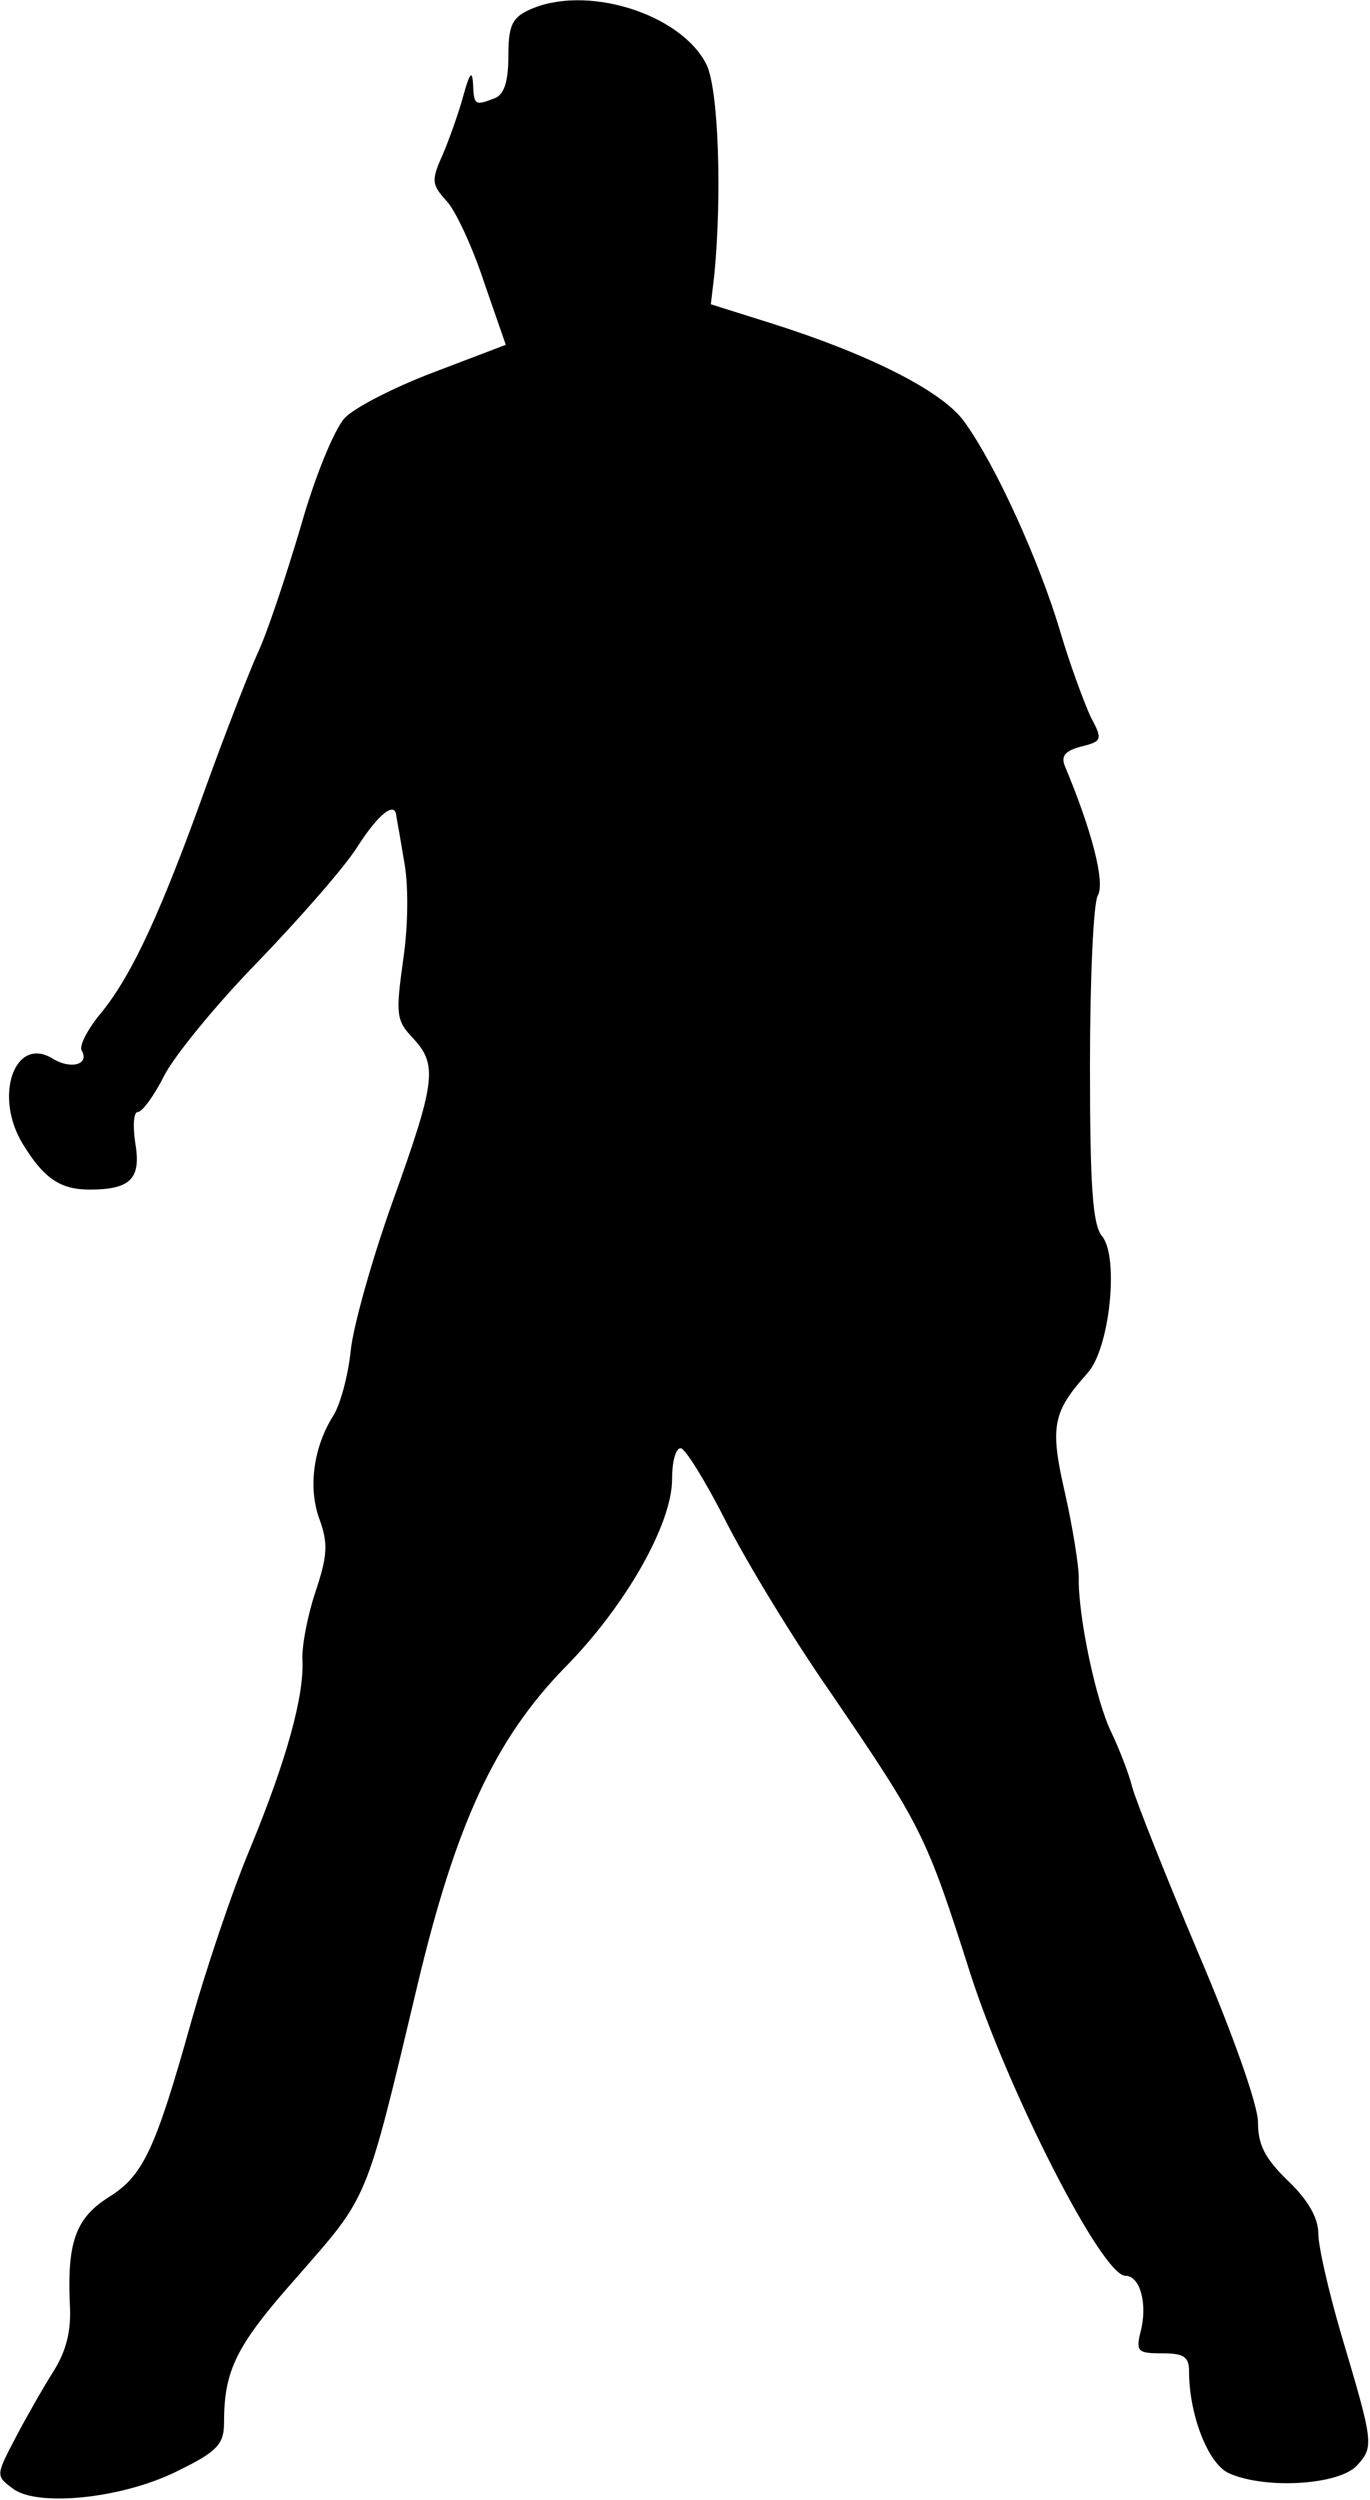 <?xml version="1.0" standalone="no"?>
<!DOCTYPE svg PUBLIC "-//W3C//DTD SVG 20010904//EN"
 "http://www.w3.org/TR/2001/REC-SVG-20010904/DTD/svg10.dtd">
<svg version="1.0" xmlns="http://www.w3.org/2000/svg"
 width="159pt" height="290pt" viewBox="0 0 159 290"
 preserveAspectRatio="xMidYMid meet">
<g transform="translate(0,290) scale(0.1,-0.1)"
fill="#000000" stroke="none">
<path fill="#000000" stroke="none" d="M613 2888 c-19 -9 -23 -19 -23 -53 0
-30 -5 -45 -16 -49 -23 -9 -24 -8 -25 17 -1 16 -4 12 -11 -13 -5 -19 -16 -50
-24 -69 -14 -31 -13 -35 5 -55 10 -11 30 -54 43 -94 l25 -72 -84 -32 c-45 -17
-92 -41 -103 -53 -12 -13 -35 -69 -51 -126 -17 -57 -39 -124 -51 -149 -11 -25
-37 -92 -58 -150 -53 -148 -86 -219 -121 -263 -17 -20 -28 -41 -24 -46 9 -16
-13 -22 -34 -9 -44 27 -69 -44 -34 -100 24 -39 43 -52 77 -52 48 0 60 13 53
54 -3 20 -2 36 3 36 5 0 19 19 31 43 12 23 61 83 109 132 48 50 100 109 115
133 25 39 44 53 45 35 1 -5 5 -28 9 -52 5 -26 5 -73 -1 -114 -9 -64 -8 -71 11
-91 29 -31 27 -50 -23 -189 -24 -67 -46 -145 -49 -174 -3 -29 -12 -62 -20 -75
-23 -36 -30 -84 -16 -121 10 -28 9 -42 -5 -84 -9 -27 -16 -63 -15 -79 2 -41
-18 -115 -61 -219 -21 -50 -51 -140 -68 -200 -42 -150 -56 -179 -96 -204 -38
-24 -48 -52 -45 -123 2 -32 -4 -55 -19 -79 -12 -19 -32 -54 -44 -77 -23 -44
-23 -44 -3 -59 29 -22 131 -11 194 22 43 21 51 30 51 54 0 62 14 90 86 171 82
94 78 83 138 335 45 190 91 288 172 371 70 71 124 166 124 218 0 20 4 36 10
36 5 0 28 -37 51 -82 23 -46 78 -137 124 -203 105 -154 110 -164 161 -324 44
-137 153 -351 180 -351 17 0 26 -32 18 -64 -6 -24 -4 -26 25 -26 25 0 31 -4
31 -21 0 -50 22 -107 46 -118 42 -19 128 -14 149 9 20 22 19 26 -19 154 -14
48 -26 100 -26 115 0 18 -12 39 -35 61 -27 26 -35 42 -35 68 0 20 -29 102 -70
198 -38 90 -72 176 -76 191 -4 16 -15 44 -24 63 -18 36 -39 136 -38 180 0 14
-7 58 -16 98 -18 78 -14 94 26 139 26 28 37 135 17 159 -11 13 -14 59 -14 198
0 100 4 188 9 197 9 15 -7 76 -38 150 -5 12 0 18 19 23 24 6 25 8 11 34 -7 15
-24 60 -36 101 -24 80 -74 191 -111 242 -25 35 -110 78 -224 114 l-70 22 4 34
c9 92 5 215 -9 244 -30 60 -142 94 -207 63z"/>
</g>
</svg>
